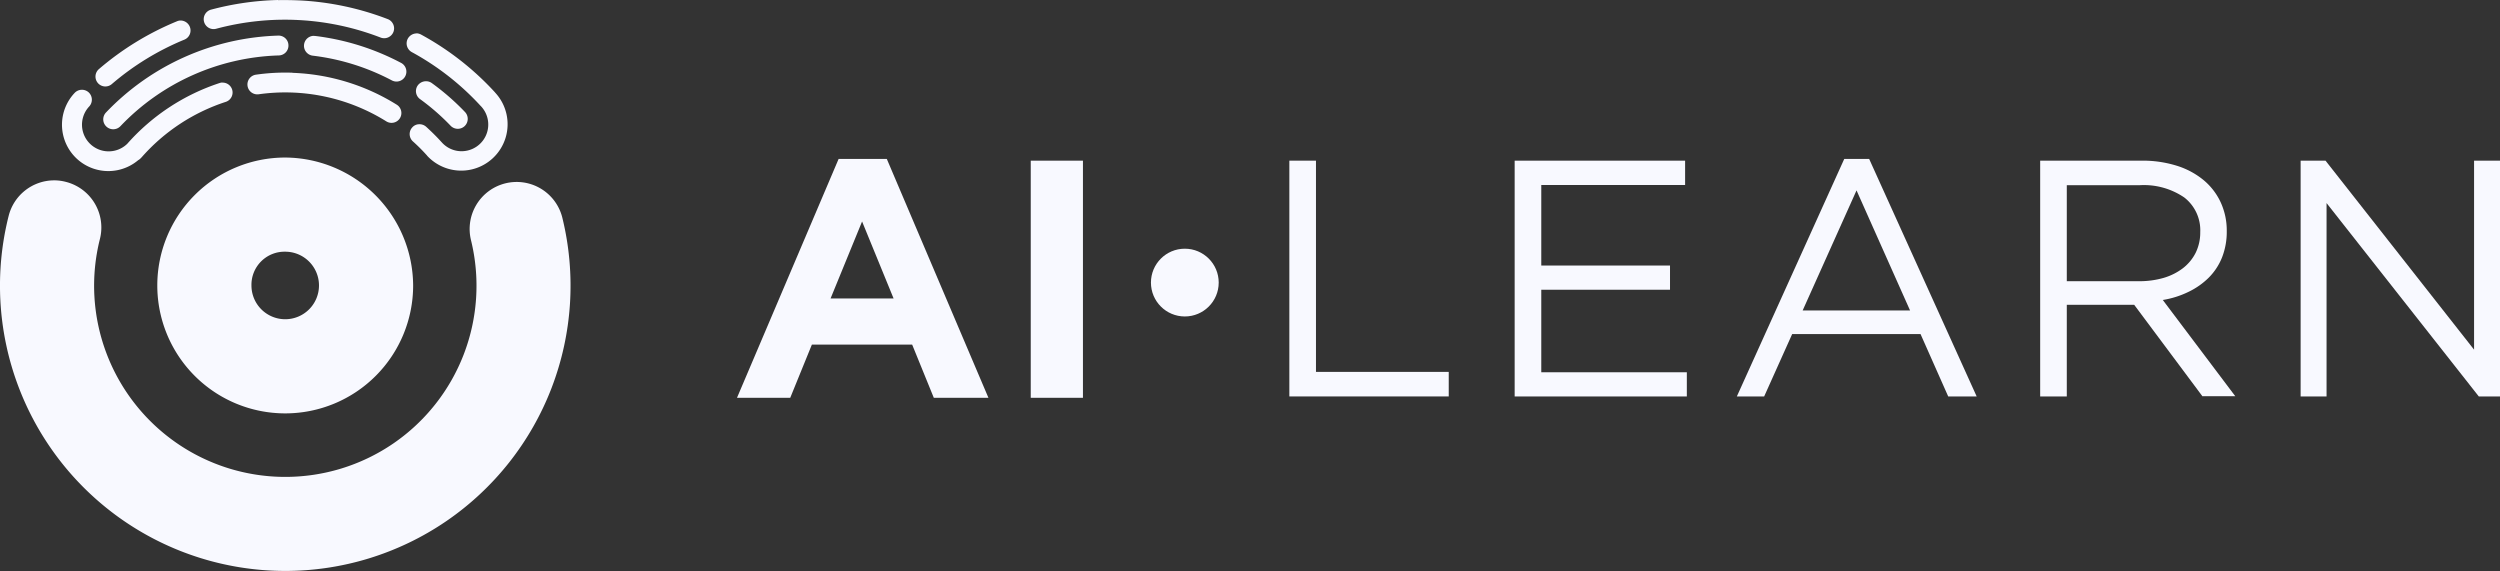 <svg id="logo-white" xmlns="http://www.w3.org/2000/svg" width="216.929" height="49.544" viewBox="0 0 216.929 49.544">
  <rect x="0" y="0" width="216.929" height="49.544" fill="#333333" stroke="none"/>
  <path id="circle5617" d="M24.75,13.67a11.1,11.1,0,1,0,11.1,11.1,11.165,11.165,0,0,0-11.1-11.1ZM4.65,15.65a4.08,4.08,0,0,0-3.9,3.09,24.754,24.754,0,1,0,48.06.21,4.081,4.081,0,1,0-7.93,1.93,16.59,16.59,0,1,1-32.21-.14,4.081,4.081,0,0,0-2.96-4.96,4,4,0,0,0-.91-.13H4.64Zm20.1,6.19a2.93,2.93,0,1,1-2.93,2.93A2.872,2.872,0,0,1,24.75,21.84Z" transform="translate(-0.001)" fill="#f8f9ff"/>
  <path id="path5631" d="M24.13,0a24.823,24.823,0,0,0-5.79.83.859.859,0,1,0,.44,1.66h0a23.014,23.014,0,0,1,14.25.77.861.861,0,0,0,1.11-.49h0a.861.861,0,0,0-.49-1.11h0A24.7,24.7,0,0,0,26.07.04C25.42.01,24.78,0,24.13.01h0ZM15.69,1.78a.8.8,0,0,0-.34.07A24.981,24.981,0,0,0,8.59,5.99a.858.858,0,1,0,1.12,1.3A23.227,23.227,0,0,1,16,3.44a.858.858,0,0,0,.47-1.12h0a.871.871,0,0,0-.78-.54h0ZM36.16,2.9a.883.883,0,0,0-.77.45.866.866,0,0,0,.34,1.17h0a23.039,23.039,0,0,1,5.94,4.63s.01.02.02.02a2.314,2.314,0,0,1-1.11,3.89,2.3,2.3,0,0,1-2.23-.69h0s-.01-.02-.02-.02c-.42-.47-.88-.92-1.35-1.35a.868.868,0,0,0-.61-.22.813.813,0,0,0-.6.28.855.855,0,0,0,.06,1.21h0a15.6,15.6,0,0,1,1.22,1.22s.02.02.02.03a4.026,4.026,0,1,0,5.9-5.48.265.265,0,0,0-.05-.06A24.7,24.7,0,0,0,36.54,3a.92.92,0,0,0-.4-.11h0Zm-12.02.19A21.548,21.548,0,0,0,9.2,9.76a.858.858,0,0,0,.03,1.22h0a.867.867,0,0,0,1.22-.03h0A19.8,19.8,0,0,1,24.2,4.81a.854.854,0,0,0,.83-.89h0a.854.854,0,0,0-.89-.83h0Zm3.11.02a.863.863,0,0,0-.11,1.72h0a19.688,19.688,0,0,1,6.85,2.14.859.859,0,1,0,.8-1.52h0a21.459,21.459,0,0,0-7.44-2.33h-.1ZM25.4,6.31a17.964,17.964,0,0,0-3.19.17.858.858,0,0,0,.24,1.7,16.562,16.562,0,0,1,11.07,2.35.857.857,0,0,0,1.18-.27h0a.851.851,0,0,0-.28-1.18,18.3,18.3,0,0,0-9.03-2.76h0Zm11.58.74a.886.886,0,0,0-.72.35.853.853,0,0,0,.19,1.2h0a19.417,19.417,0,0,1,2.65,2.31.866.866,0,0,0,1.22.03h0a.866.866,0,0,0,.03-1.22h0a20.9,20.9,0,0,0-2.88-2.51.837.837,0,0,0-.48-.16h0Zm-17.69.11a.78.78,0,0,0-.22.04,18.311,18.311,0,0,0-8.03,5.28h0a2.313,2.313,0,0,1-3.3-3.24A.867.867,0,0,0,7.7,8.02h0a.87.87,0,0,0-1.22.04,4.021,4.021,0,0,0,5.51,5.84.876.876,0,0,0,.24-.19h0l.06-.06a16.551,16.551,0,0,1,7.3-4.81.856.856,0,0,0,.55-1.08h0a.861.861,0,0,0-.86-.59h0Z" transform="translate(-0.001)" fill="#f8f9ff"/>
  <path id="Trazado_288" data-name="Trazado 288" d="M81.03,34.52,79.15,29.9h-8.7l-1.88,4.62H63.95l8.82-20.73h4.18l8.82,20.73H81.04ZM74.8,19.23,72.07,25.9h5.47l-2.73-6.67Z" transform="translate(-0.001)" fill="#f8f9ff"/>
  <path id="Trazado_289" data-name="Trazado 289" d="M89.44,34.52V13.94h4.53V34.52Z" transform="translate(-0.001)" fill="#f8f9ff"/>
  <g id="text10379" transform="translate(-0.001)">
    <g id="Grupo_2724" data-name="Grupo 2724">
      <path id="Trazado_290" data-name="Trazado 290" d="M111.88,13.94h2.31V32.27h11.52V34.4H111.88V13.94Z" fill="#f8f9ff"/>
      <path id="Trazado_291" data-name="Trazado 291" d="M146.22,16.05H133.74v6.99h11.17v2.1H133.74V32.3h12.63v2.1H131.43V13.94h14.79v2.1Z" fill="#f8f9ff"/>
      <path id="Trazado_292" data-name="Trazado 292" d="M171.54,34.4h-2.49l-2.4-5.41H155.51l-2.43,5.41h-2.37l9.32-20.61h2.16l9.33,20.61ZM161.1,16.51l-4.68,10.43h9.32l-4.65-10.43Z" fill="#f8f9ff"/>
      <path id="Trazado_293" data-name="Trazado 293" d="M191.12,34.4l-5.93-7.95h-5.85V34.4h-2.31V13.94h8.8a9.936,9.936,0,0,1,3.05.44,6.861,6.861,0,0,1,2.32,1.24,5.512,5.512,0,0,1,1.49,1.93,5.831,5.831,0,0,1,.53,2.5,6.073,6.073,0,0,1-.41,2.29,5.223,5.223,0,0,1-1.15,1.75,6.463,6.463,0,0,1-1.77,1.24,8,8,0,0,1-2.22.7l6.29,8.35h-2.84Zm-1.58-17.26a6.206,6.206,0,0,0-3.87-1.07h-6.33V24.4h6.3a7.473,7.473,0,0,0,2.11-.29,5.141,5.141,0,0,0,1.67-.84,3.925,3.925,0,0,0,1.1-1.33,3.994,3.994,0,0,0,.4-1.79A3.6,3.6,0,0,0,189.54,17.14Z" fill="#f8f9ff"/>
      <path id="Trazado_294" data-name="Trazado 294" d="M214.68,13.94h2.25V34.4h-1.84L201.88,17.62V34.4h-2.25V13.94h2.16l12.89,16.4Z" fill="#f8f9ff"/>
    </g>
  </g>
  <circle id="Elipse_17" data-name="Elipse 17" cx="2.94" cy="2.94" r="2.94" transform="translate(99.869 21.58)" fill="#f8f9ff"/>
</svg>

